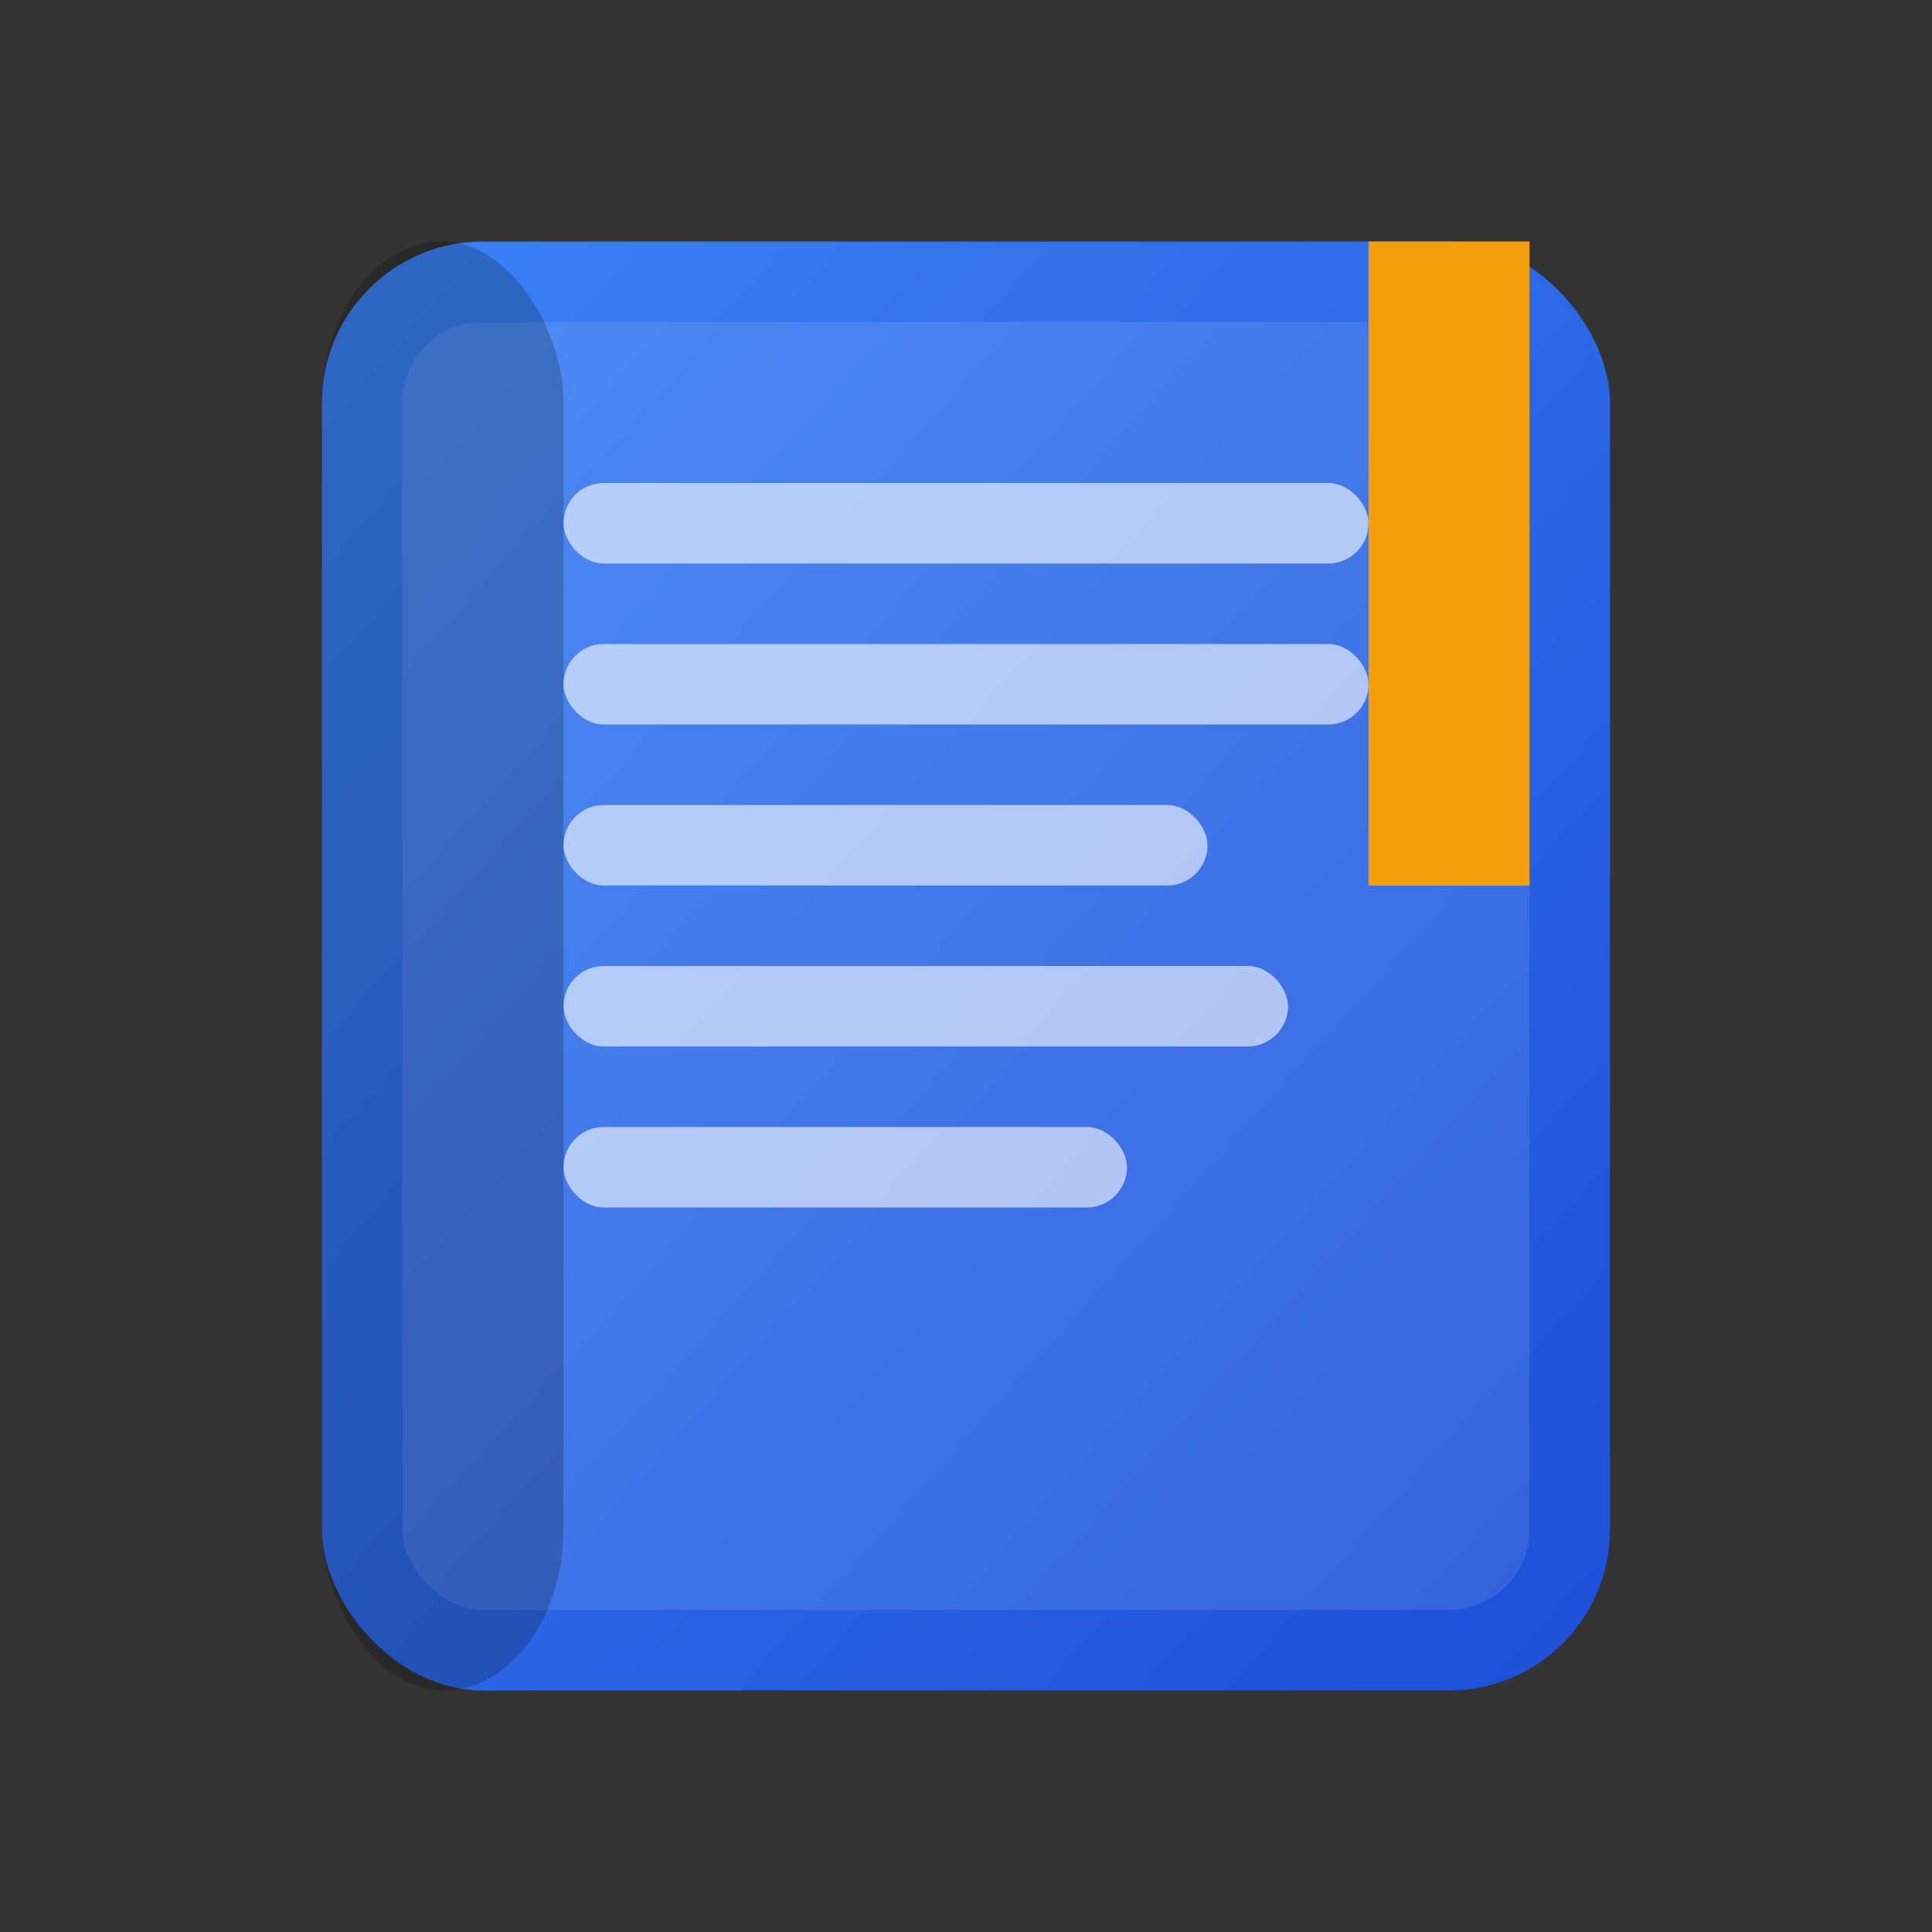 <!-- app/knowledge_vault/static/images/book_icon.svg -->
<svg width="24" height="24" viewBox="0 0 24 24" xmlns="http://www.w3.org/2000/svg">
  <rect x="0" y="0" width="24" height="24" fill="#333333" stroke="none"/>
  <defs>
    <linearGradient id="bookIconGradient" x1="0%" y1="0%" x2="100%" y2="100%">
      <stop offset="0%" style="stop-color:#3b82f6;stop-opacity:1" />
      <stop offset="100%" style="stop-color:#1d4ed8;stop-opacity:1" />
    </linearGradient>
  </defs>
  
  <!-- Book cover -->
  <rect x="4" y="3" width="16" height="18" fill="url(#bookIconGradient)" rx="2"/>
  <rect x="5" y="4" width="14" height="16" fill="rgba(255,255,255,0.1)" rx="1"/>
  
  <!-- Book spine -->
  <rect x="4" y="3" width="3" height="18" fill="rgba(0,0,0,0.2)" rx="2"/>
  
  <!-- Pages -->
  <rect x="7" y="6" width="10" height="1" fill="rgba(255,255,255,0.6)" rx="0.5"/>
  <rect x="7" y="8" width="10" height="1" fill="rgba(255,255,255,0.6)" rx="0.5"/>
  <rect x="7" y="10" width="8" height="1" fill="rgba(255,255,255,0.6)" rx="0.5"/>
  <rect x="7" y="12" width="9" height="1" fill="rgba(255,255,255,0.6)" rx="0.5"/>
  <rect x="7" y="14" width="7" height="1" fill="rgba(255,255,255,0.6)" rx="0.5"/>
  
  <!-- Bookmark -->
  <rect x="17" y="3" width="2" height="8" fill="#f59e0b"/>
  <path d="M17,11 L18,9 L19,11 Z" fill="#f59e0b"/>
</svg>